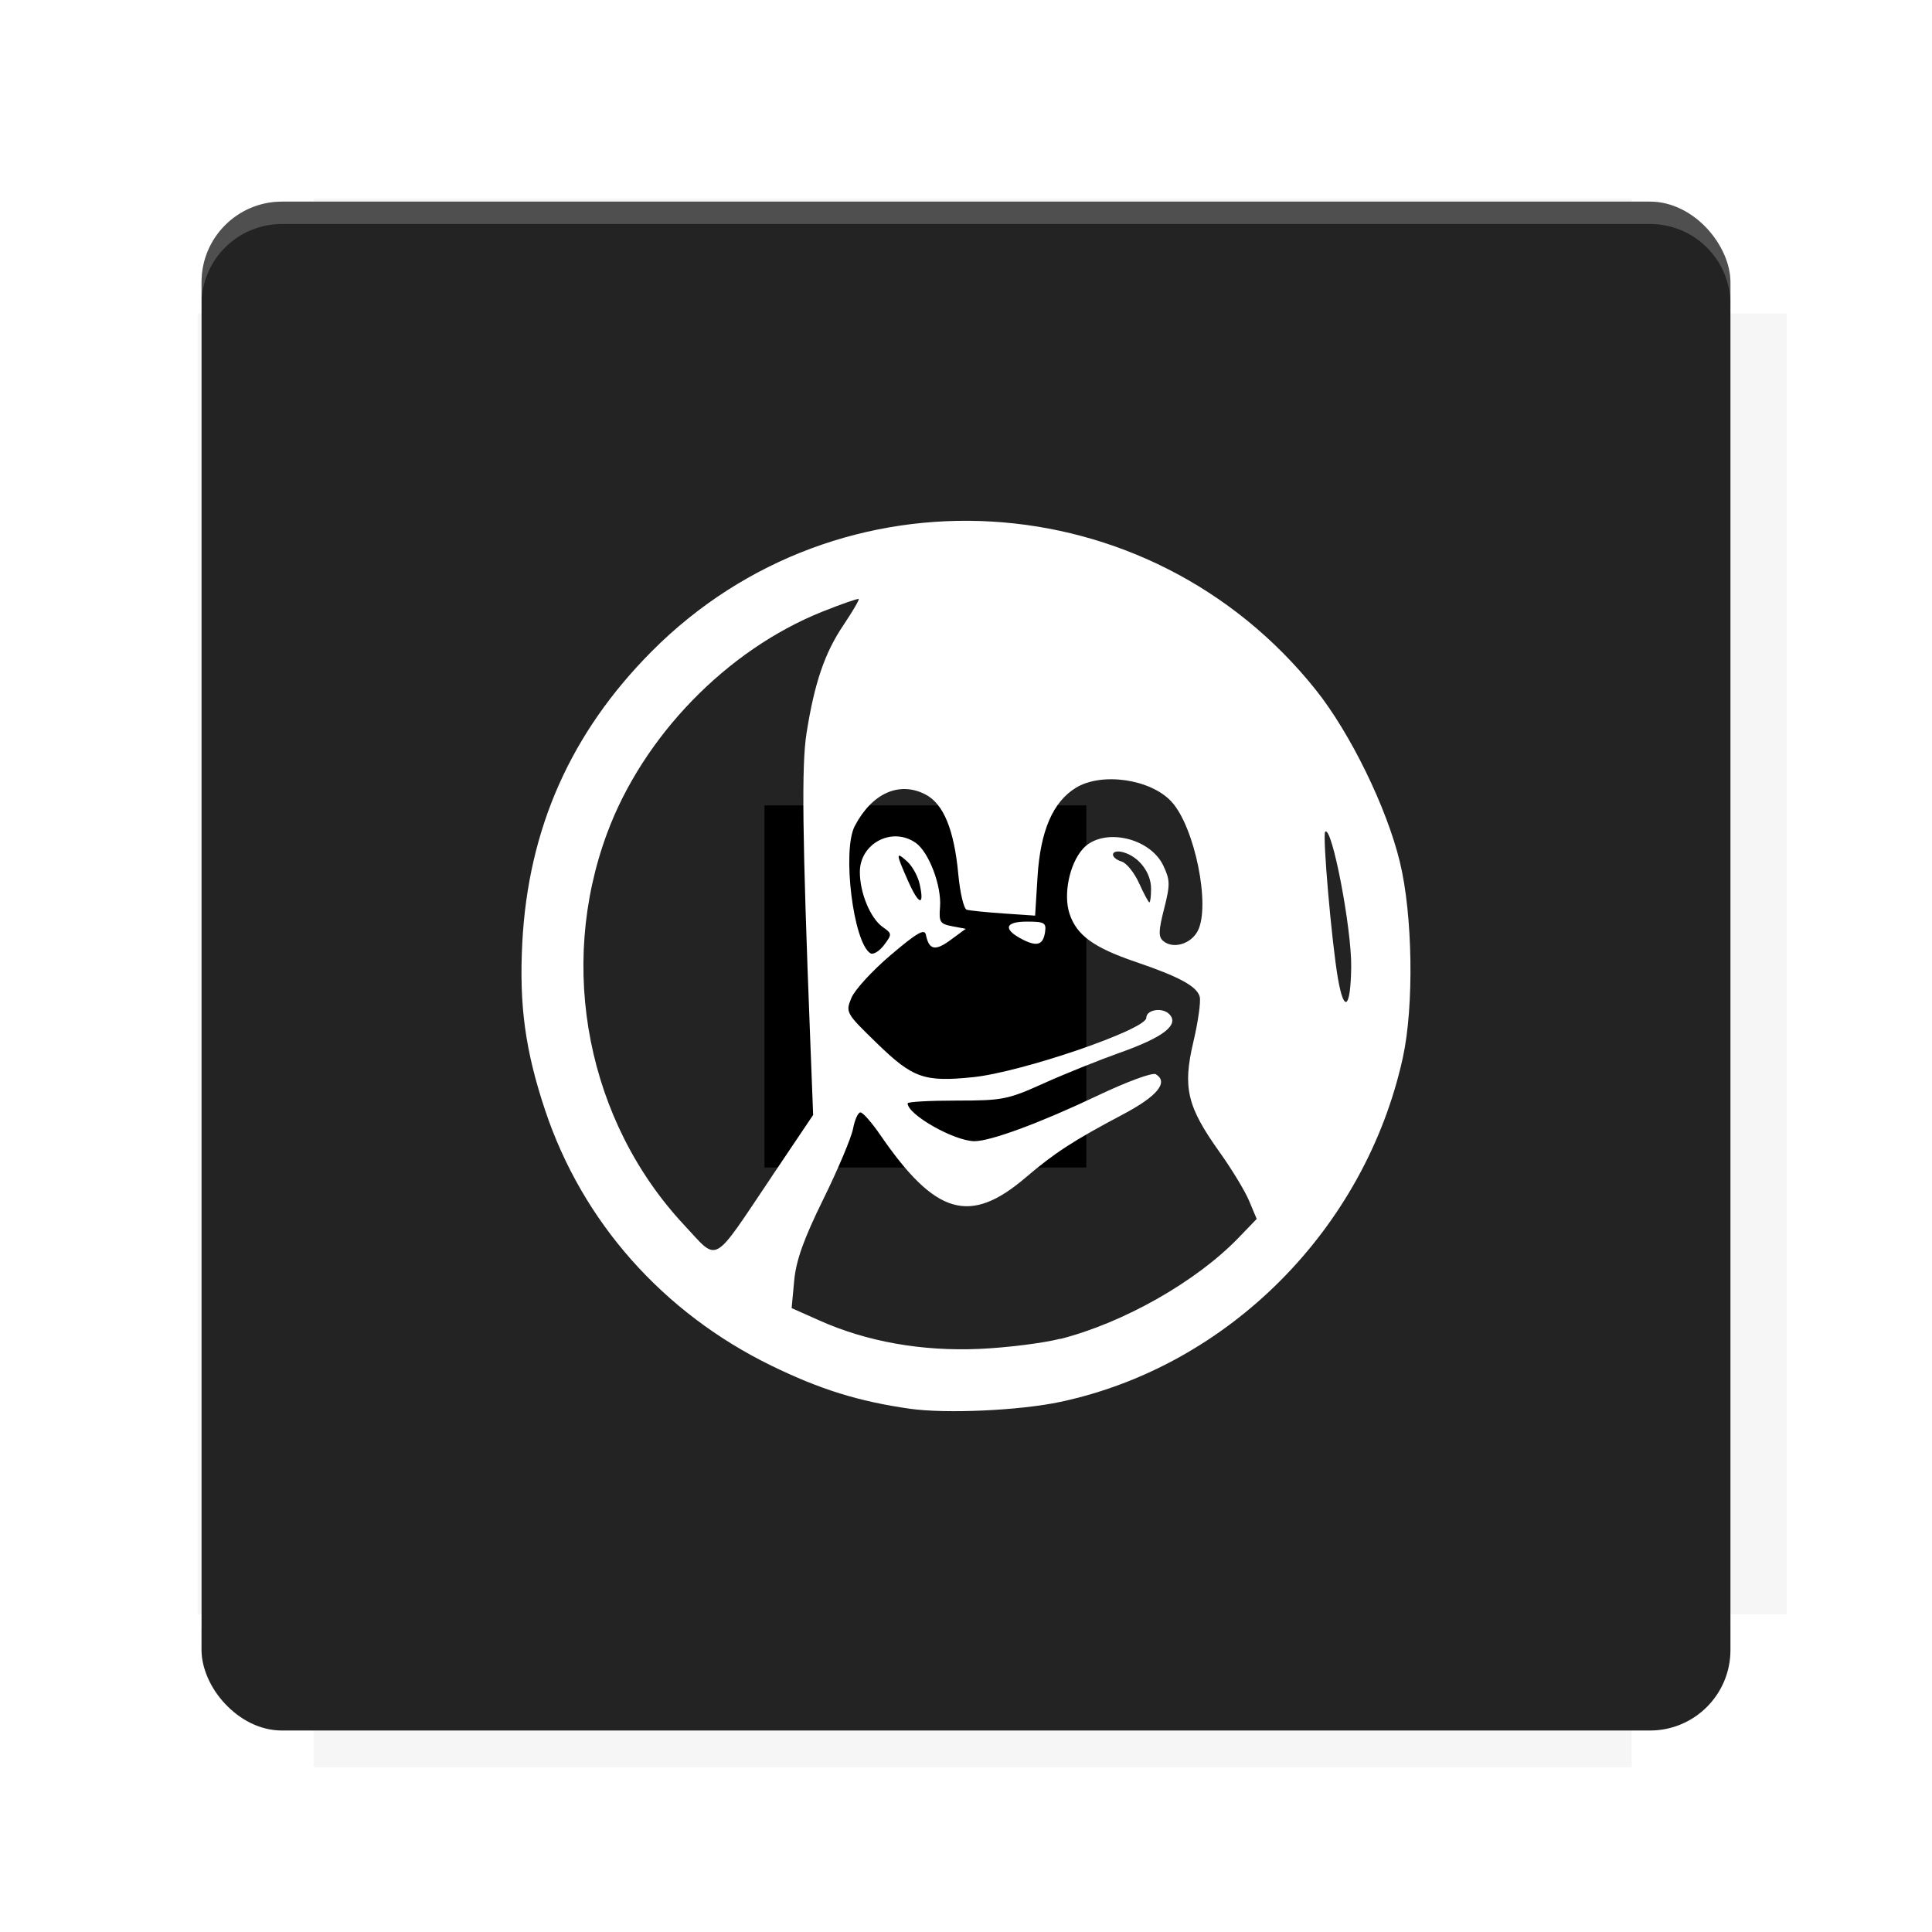 <?xml version="1.0" encoding="UTF-8"?>
<svg version="1.1" viewBox="0 0 28.747 28.747" xmlns="http://www.w3.org/2000/svg">
    <defs>
        <filter id="filter6206-7" color-interpolation-filters="sRGB">
            <feGaussianBlur stdDeviation="0.658"/>
        </filter>
    </defs>
    <g transform="translate(0 -1093.8)">
        <path transform="matrix(1.078 0 0 1.064 -.094 2.751)" d="m4.418 1028.2v1.605h-1.605v18.192h1.605v2.14h18.192v-2.14h2.14v-18.192h-2.14v-1.605z" fill="#232323" filter="url(#filter6206-7)" opacity=".2"/>
        <rect x="2.999" y="1096.8" width="22.749" height="22.749" rx="1.197" ry="1.197" fill="#232323"/>
        <g transform="translate(-22.32 1056.5)">
            <path d="m0 0h51.2v51.2h-51.2z" fill="none" stroke-width="1.067"/>
            <g transform="matrix(.336 0 0 .336 1.53 73.043)">
                <path d="m0 0h51.2v51.2h-51.2z" fill="none" stroke-width="1.067"/>
            </g>
            <g transform="matrix(.372 0 0 .372 38.802 63.239)">
                <path d="m0 0h51.2v51.2h-51.2z" fill="none" stroke-width="1.067"/>
                <g transform="matrix(2.689 0 0 2.689 -82.906 -48.45)">
                    <path d="m0 0h51.2v51.2h-51.2z" fill="none" stroke-width="1.067"/>
                </g>
            </g>
        </g>
        <path d="m4.196 1096.8c-0.663 0-1.198 0.535-1.198 1.198v0.333c0-0.663 0.535-1.198 1.198-1.198h20.354c0.663 0 1.198 0.534 1.198 1.198v-0.333c0-0.663-0.535-1.198-1.198-1.198z" fill="#fff" opacity=".2"/>
        <rect x="128" y="546.52" width="42.667" height="42.667" fill="none" stroke-width="1.067"/>
        <rect x="128" y="631.85" width="42.667" height="42.667" fill="none" stroke-width="1.067"/>
        <rect x="128" y="674.52" width="42.667" height="42.667" fill="none" stroke-width="1.067"/>
        <rect x="128" y="589.19" width="42.667" height="42.667" fill="none" stroke-width="1.067"/>
        <rect x="128" y="717.19" width="42.667" height="42.667" fill="none" stroke-width="1.067"/>
        <rect x="213.33" y="546.52" width="42.667" height="42.667" fill="none" stroke-width="1.067"/>
        <rect x="213.33" y="631.85" width="42.667" height="42.667" fill="none" stroke-width="1.067"/>
        <rect x="213.33" y="674.52" width="42.667" height="42.667" fill="none" stroke-width="1.067"/>
        <rect x="213.33" y="589.19" width="42.667" height="42.667" fill="none" stroke-width="1.067"/>
        <rect x="213.33" y="717.19" width="42.667" height="42.667" fill="none" stroke-width="1.067"/>
        <rect x="298.67" y="546.52" width="42.667" height="42.667" fill="none" stroke-width="1.067"/>
        <rect x="298.67" y="631.85" width="42.667" height="42.667" fill="none" stroke-width="1.067"/>
        <rect x="298.67" y="674.52" width="42.667" height="42.667" fill="none" stroke-width="1.067"/>
        <rect x="298.67" y="589.19" width="42.667" height="42.667" fill="none" stroke-width="1.067"/>
        <rect x="298.67" y="717.19" width="42.667" height="42.667" fill="none" stroke-width="1.067"/>
        <rect x="170.67" y="546.52" width="42.667" height="42.667" fill="none" stroke-width="1.067"/>
        <rect x="170.67" y="631.85" width="42.667" height="42.667" fill="none" stroke-width="1.067"/>
        <rect x="170.67" y="674.52" width="42.667" height="42.667" fill="none" stroke-width="1.067"/>
        <rect x="170.67" y="589.19" width="42.667" height="42.667" fill="none" stroke-width="1.067"/>
        <rect x="170.67" y="717.19" width="42.667" height="42.667" fill="none" stroke-width="1.067"/>
        <rect x="256" y="546.52" width="42.667" height="42.667" fill="none" stroke-width="1.067"/>
        <rect x="256" y="631.85" width="42.667" height="42.667" fill="none" stroke-width="1.067"/>
        <rect x="256" y="674.52" width="42.667" height="42.667" fill="none" stroke-width="1.067"/>
        <rect x="256" y="589.19" width="42.667" height="42.667" fill="none" stroke-width="1.067"/>
        <rect x="256" y="717.19" width="42.667" height="42.667" fill="none" stroke-width="1.067"/>
        <rect x="128" y="759.85" width="42.667" height="42.667" fill="none" stroke-width="1.067"/>
        <rect x="213.33" y="759.85" width="42.667" height="42.667" fill="none" stroke-width="1.067"/>
        <rect x="298.67" y="759.85" width="42.667" height="42.667" fill="none" stroke-width="1.067"/>
        <rect x="170.67" y="759.85" width="42.667" height="42.667" fill="none" stroke-width="1.067"/>
        <rect x="256" y="759.85" width="42.667" height="42.667" fill="none" stroke-width="1.067"/>
        <rect x="341.33" y="589.19" width="42.667" height="42.667" fill="none" stroke-width="1.067"/>
        <rect x="341.33" y="631.85" width="42.667" height="42.667" fill="none" stroke-width="1.067"/>
        <rect x="341.33" y="717.19" width="42.667" height="42.667" fill="none" stroke-width="1.067"/>
        <rect x="341.33" y="546.52" width="42.667" height="42.667" fill="none" stroke-width="1.067"/>
        <rect x="341.33" y="674.52" width="42.667" height="42.667" fill="none" stroke-width="1.067"/>
        <rect x="341.33" y="759.85" width="42.667" height="42.667" fill="none" stroke-width="1.067"/>
        <rect x="160" y="578.52" width="192" height="192" fill="none" stroke-width="1.067"/>
        <g transform="matrix(.373 0 0 .373 4.733 1097.4)">
            <path d="m0 0h51.2v51.2h-51.2z" fill="none" stroke-width="1.067"/>
        </g>
        <g transform="matrix(.365 0 0 .365 5.136 1097.4)">
            <path d="m0 0h51.2v51.2h-51.2z" fill="none" stroke-width="1.067"/>
        </g>
        <g transform="matrix(.416 0 0 .416 84.325 1055.9)">
            <g transform="matrix(.062 0 0 .062 -28.238 185.29)">
                <g transform="matrix(38.618 0 0 38.618 14724 -13542)">
                    <g transform="matrix(.714 0 0 .714 -400.52 188.34)">
                        <path d="m1293.2-120.67c-181.75 0.276-511.18 0.135-699.05 0.14-2.322 10.413-3.593 21.251-3.593 32.384v114c207.65 0.737 494.72 0.381 706.23 0.373v-114.37c0-11.18-1.252-22.07-3.593-32.523zm-458.69 295.56c-78.385-4e-3 -158.85 0.179-243.95 0.56v138.63c286.34-0.393 421.73-0.138 706.23-0.327v-137.75c-163.2-0.53-311.22-1.111-462.28-1.12z" opacity="0" stroke-width="1.493"/>
                    </g>
                </g>
            </g>
        </g>
        <path d="m24.549 1119.5c0.663 0 1.198-0.535 1.198-1.198v-0.333c0 0.663-0.535 1.198-1.198 1.198h-20.354c-0.663 0-1.198-0.535-1.198-1.198v0.333c0 0.663 0.535 1.198 1.198 1.198z" fill="#232323" opacity=".2"/>
    </g>
    <flowRoot fill="#000000" font-family="Roboto" font-size="12.8px" letter-spacing="0px" stroke-width="1.067px" word-spacing="0px" style="line-height:0.01%" xml:space="preserve"><flowRegion><rect x="11.375" y="11.984" width="4.789" height="5.388" stroke-width="1.138px"/></flowRegion><flowPara font-size="4px" style="line-height:1.25">your</flowPara></flowRoot>
    <path d="m13.537 20.961c-0.758-0.108-1.332-0.286-2.058-0.64-1.615-0.788-2.814-2.141-3.368-3.802-0.296-0.888-0.387-1.558-0.34-2.486 0.088-1.703 0.721-3.129 1.926-4.341 2.791-2.806 7.403-2.537 9.884 0.576 0.512 0.643 1.052 1.748 1.248 2.557 0.192 0.788 0.212 2.148 0.044 2.914-0.56 2.544-2.593 4.587-5.095 5.12-0.605 0.129-1.701 0.179-2.241 0.102zm2.24-1.038c0.943-0.241 2.023-0.854 2.651-1.505l0.271-0.281-0.112-0.267c-0.061-0.147-0.26-0.475-0.441-0.728-0.483-0.676-0.55-0.958-0.39-1.637 0.071-0.3 0.114-0.604 0.095-0.674-0.04-0.154-0.304-0.298-0.954-0.519-0.624-0.212-0.878-0.397-0.983-0.716-0.095-0.287-0.002-0.741 0.198-0.965 0.288-0.324 0.994-0.177 1.197 0.248 0.102 0.215 0.104 0.282 0.012 0.644-0.084 0.329-0.086 0.418-0.011 0.48 0.146 0.121 0.407 0.045 0.51-0.148 0.197-0.371-0.043-1.554-0.391-1.929-0.31-0.334-1.035-0.439-1.419-0.205-0.343 0.209-0.529 0.639-0.572 1.322l-0.036 0.581-0.47-0.032c-0.259-0.018-0.505-0.043-0.548-0.056s-0.099-0.25-0.125-0.527c-0.062-0.664-0.22-1.049-0.489-1.188-0.389-0.201-0.795-0.02-1.052 0.471-0.19 0.363-0.022 1.735 0.233 1.892 0.041 0.026 0.132-0.029 0.202-0.121 0.122-0.162 0.121-0.171-0.017-0.268-0.184-0.129-0.342-0.507-0.342-0.82 0-0.427 0.481-0.679 0.831-0.434 0.197 0.138 0.388 0.643 0.362 0.957-0.018 0.221 3.48e-4 0.25 0.181 0.284l0.202 0.038-0.227 0.167c-0.228 0.168-0.32 0.149-0.366-0.077-0.019-0.097-0.13-0.034-0.522 0.299-0.274 0.232-0.538 0.52-0.587 0.64-0.088 0.215-0.083 0.225 0.382 0.676 0.533 0.518 0.702 0.577 1.427 0.503 0.723-0.074 2.579-0.709 2.579-0.883 0-0.121 0.236-0.161 0.34-0.057 0.158 0.158-0.08 0.345-0.737 0.577-0.309 0.11-0.818 0.314-1.13 0.455-0.534 0.241-0.613 0.256-1.296 0.256-0.4 0-0.728 0.018-0.728 0.041 5.2e-5 0.169 0.697 0.563 0.995 0.563 0.241 0 0.979-0.273 1.821-0.673 0.45-0.214 0.828-0.353 0.877-0.323 0.194 0.12 0.023 0.328-0.501 0.604-0.727 0.385-1.004 0.565-1.436 0.933-0.831 0.71-1.344 0.559-2.164-0.635-0.126-0.184-0.258-0.334-0.294-0.334s-0.085 0.109-0.11 0.242-0.224 0.605-0.442 1.048c-0.293 0.595-0.406 0.912-0.434 1.214l-0.038 0.408 0.418 0.186c0.704 0.314 1.519 0.458 2.372 0.421 0.41-0.018 0.954-0.086 1.208-0.151zm-0.563-5.945c-0.293-0.149-0.265-0.265 0.064-0.265 0.262 0 0.292 0.017 0.272 0.154-0.028 0.193-0.118 0.223-0.337 0.111zm-3.736 3.535 0.621-0.923-0.044-1.137c-0.117-3.016-0.13-4.068-0.054-4.546 0.118-0.745 0.27-1.192 0.547-1.603 0.137-0.204 0.24-0.38 0.229-0.391-0.011-0.011-0.258 0.075-0.548 0.191-1.418 0.57-2.661 1.851-3.196 3.295-0.742 2.002-0.29 4.292 1.149 5.831 0.516 0.552 0.401 0.615 1.297-0.717zm8.627-3.126c0.007-0.574-0.288-2.11-0.387-2.011-0.043 0.043 0.097 1.651 0.19 2.185 0.092 0.528 0.189 0.442 0.197-0.174zm-6.421-1.231c-0.025-0.116-0.108-0.267-0.184-0.336-0.174-0.157-0.173-0.128 0.01 0.285 0.16 0.363 0.249 0.389 0.174 0.051zm3.443 0.066c0-0.237-0.178-0.472-0.408-0.539-0.192-0.056-0.219 0.077-0.028 0.137 0.073 0.023 0.189 0.169 0.259 0.324s0.139 0.283 0.152 0.283c0.014 0 0.025-0.092 0.025-0.205z" fill="#fff"/>
    <g display="none" fill="none">
        <rect transform="rotate(90)" x="7.823" y="-20.923" width="13.1" height="13.1" display="inline" stroke="#000" stroke-width=".07"/>
        <rect x="7.224" y="8.653" width="14.298" height="11.441" stroke="#5261ff" stroke-linecap="round" stroke-linejoin="round" stroke-width=".07"/>
        <rect transform="rotate(90)" x="7.224" y="-20.094" width="14.298" height="11.441" display="inline" stroke="#0f0" stroke-linecap="round" stroke-linejoin="round" stroke-width=".07"/>
    </g>
</svg>
